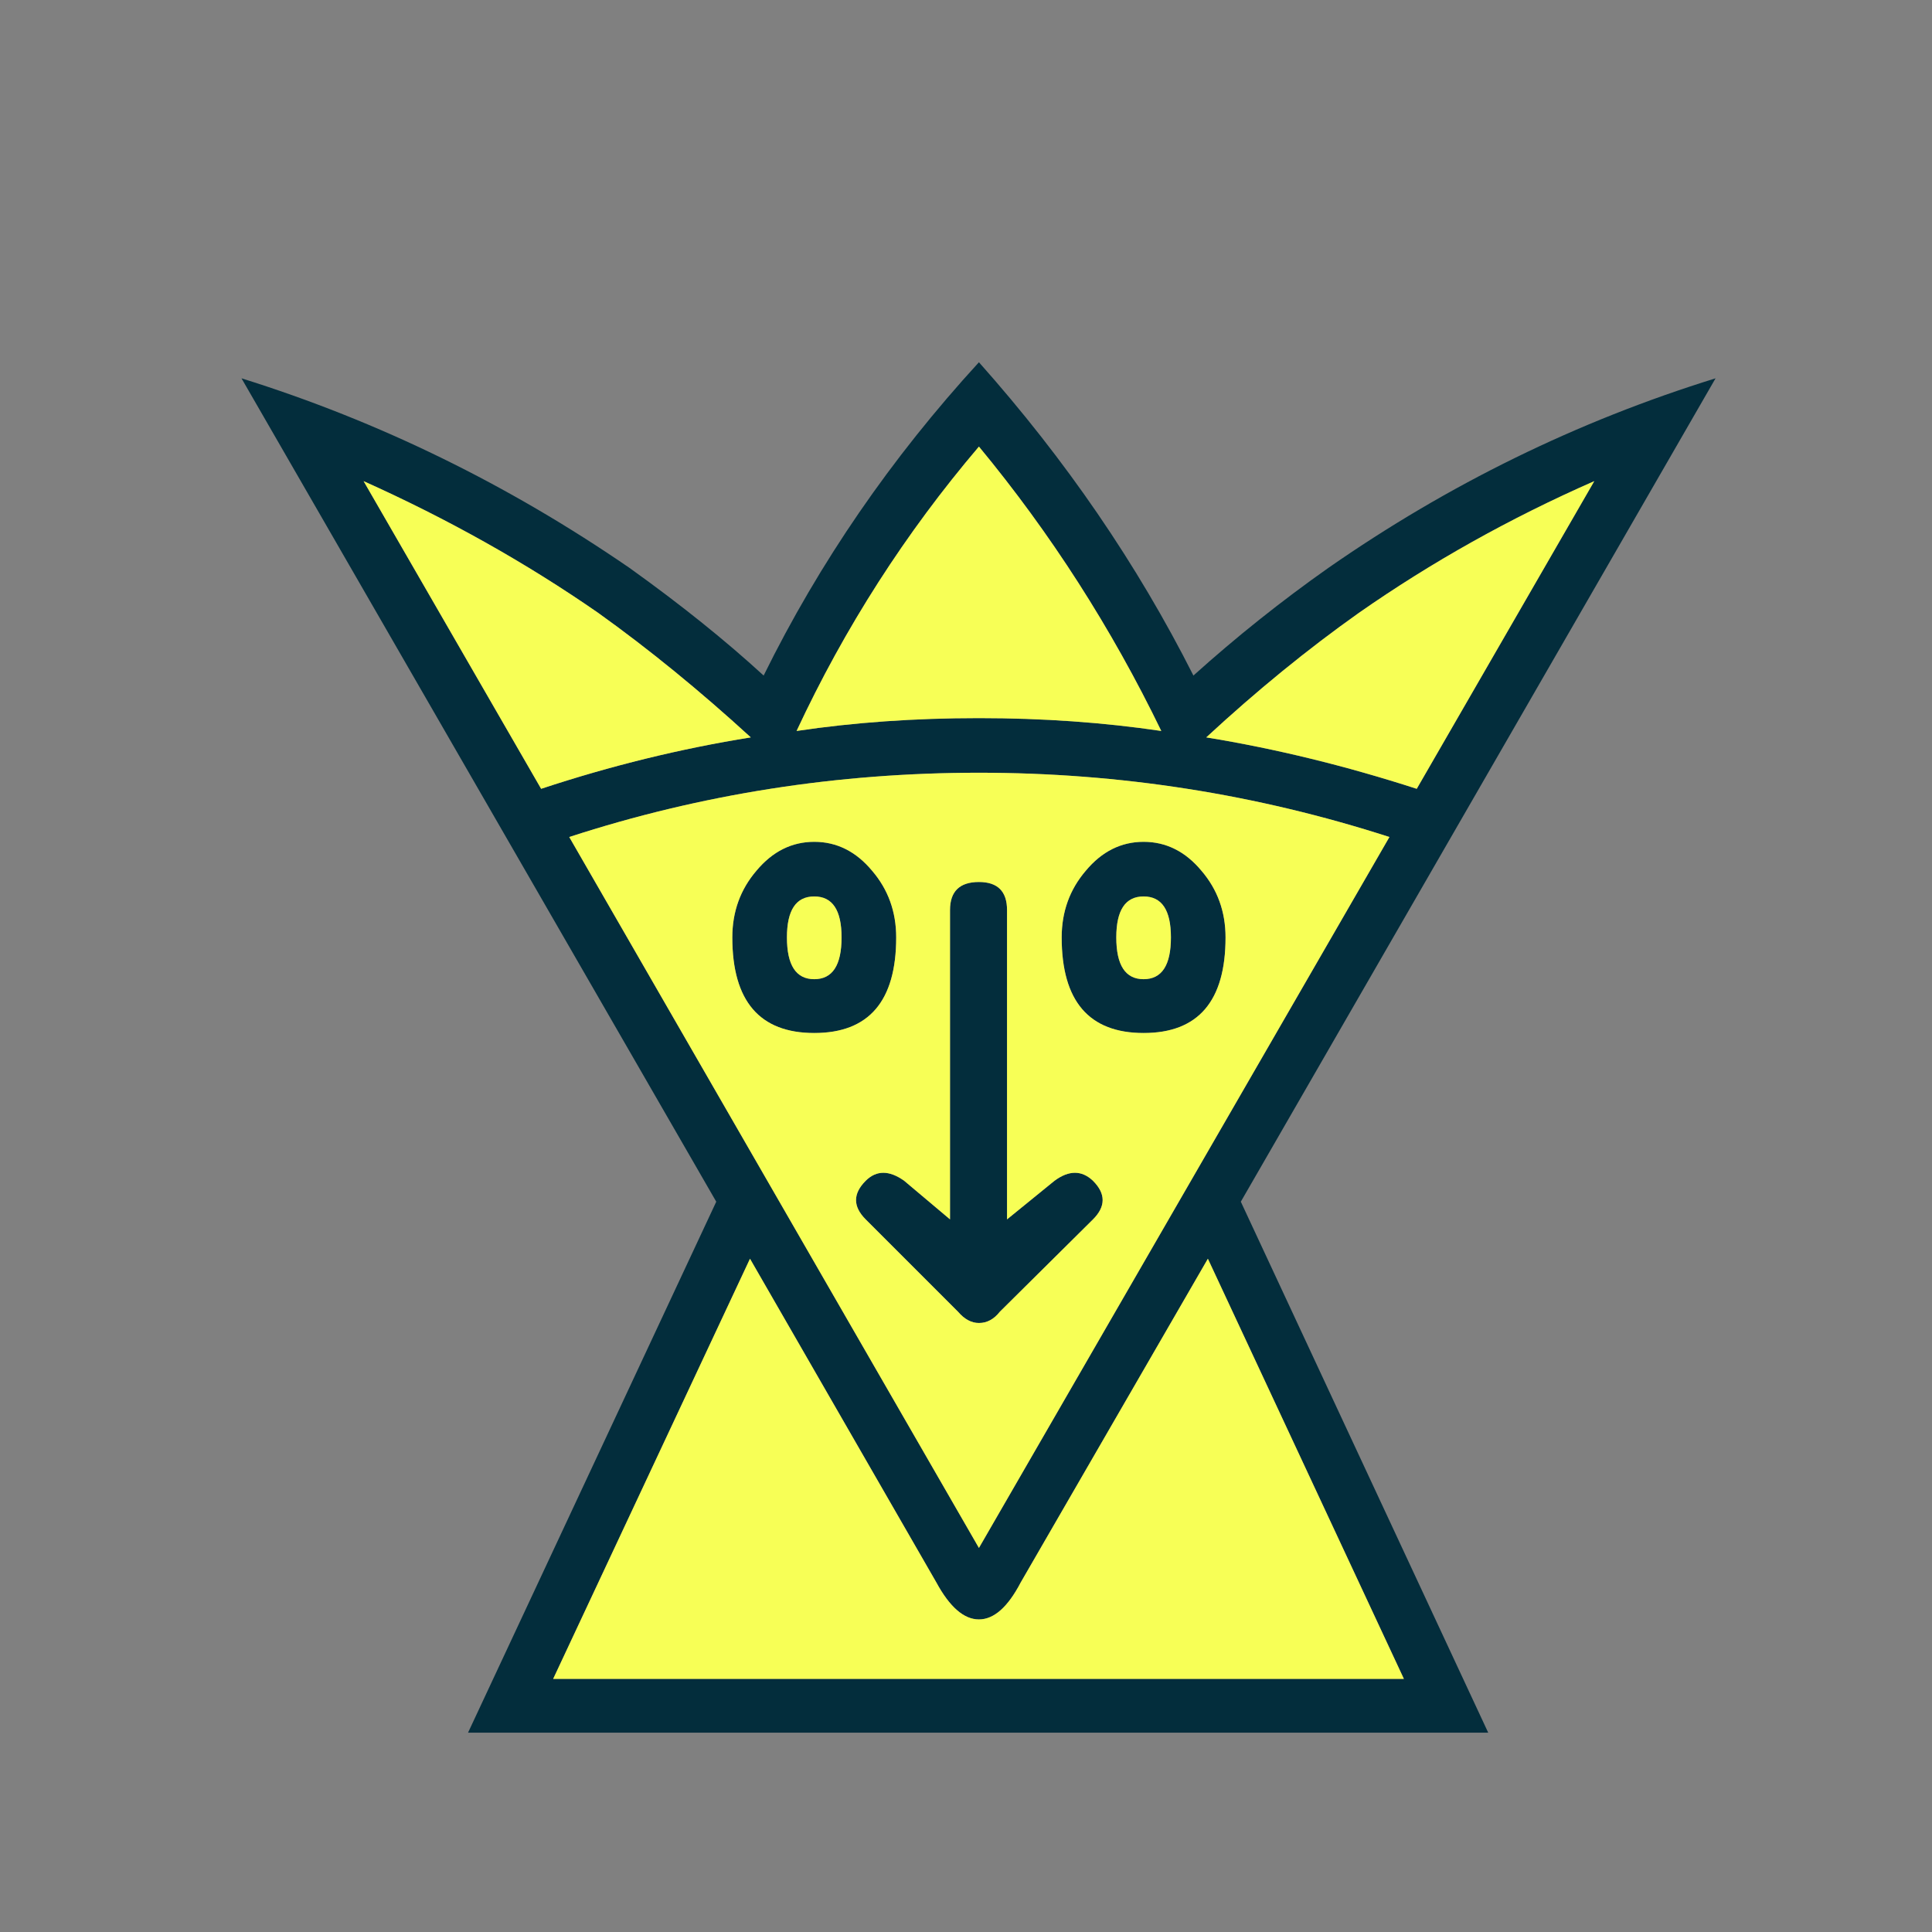 <svg width="180" height="180" viewBox="0 0 180 180" fill="none" xmlns="http://www.w3.org/2000/svg">
<rect x="0" y="0" width="180" height="180" fill="#808080" stroke="none"/>
<path d="M138.655 161.431H43.605L66.732 111.96L22.5 35.247C35.273 39.238 47.323 45.126 58.648 52.91C63.389 56.302 67.555 59.645 71.147 62.939C76.336 52.411 83.022 42.681 91.205 33.75C99.288 42.831 105.949 52.56 111.188 62.939C115.18 59.346 119.371 56.003 123.761 52.91C134.938 45.126 146.963 39.238 159.835 35.247L115.604 111.96L138.655 161.431ZM130.796 156.416L112.535 117.274L95.097 147.435C93.899 149.73 92.602 150.878 91.205 150.878C89.808 150.878 88.486 149.73 87.239 147.435L69.875 117.274L51.539 156.416H130.796ZM131.994 73.491L148.534 44.827C140.701 48.269 133.391 52.361 126.605 57.1C121.816 60.493 117.075 64.361 112.385 68.701C118.822 69.749 125.358 71.346 131.994 73.491ZM129.449 77.982C117.075 73.99 104.327 71.994 91.205 71.994C78.033 71.994 65.31 73.99 53.036 77.982L91.205 144.217L129.449 77.982ZM50.416 73.491C56.903 71.346 63.414 69.749 69.95 68.701C65.21 64.361 60.47 60.493 55.73 57.1C49.044 52.461 41.759 48.369 33.876 44.827L50.416 73.491ZM108.194 68.102C103.554 58.523 97.891 49.691 91.205 41.608C84.369 49.642 78.707 58.473 74.216 68.102C79.555 67.304 85.218 66.905 91.205 66.905C97.143 66.905 102.806 67.304 108.194 68.102ZM98.914 87.337C98.914 84.942 99.662 82.871 101.159 81.125C102.656 79.329 104.452 78.431 106.548 78.431C108.643 78.431 110.44 79.329 111.936 81.125C113.433 82.871 114.182 84.942 114.182 87.337C114.182 93.274 111.637 96.243 106.548 96.243C101.459 96.243 98.914 93.274 98.914 87.337ZM104.003 87.337C104.003 89.931 104.851 91.229 106.548 91.229C108.244 91.229 109.092 89.931 109.092 87.337C109.092 84.792 108.244 83.52 106.548 83.52C104.851 83.52 104.003 84.792 104.003 87.337ZM68.228 87.337C68.228 84.942 68.977 82.871 70.474 81.125C71.971 79.329 73.767 78.431 75.863 78.431C77.958 78.431 79.754 79.329 81.251 81.125C82.748 82.871 83.496 84.942 83.496 87.337C83.496 93.274 80.952 96.243 75.863 96.243C70.773 96.243 68.228 93.274 68.228 87.337ZM73.318 87.337C73.318 89.931 74.166 91.229 75.863 91.229C77.559 91.229 78.407 89.931 78.407 87.337C78.407 84.792 77.559 83.52 75.863 83.52C74.166 83.52 73.318 84.792 73.318 87.337ZM93.824 113.606L98.24 110.014C99.587 109.016 100.785 109.016 101.833 110.014C103.03 111.212 103.03 112.409 101.833 113.606L93.151 122.213C92.602 122.912 91.954 123.261 91.205 123.261C90.507 123.261 89.858 122.912 89.259 122.213L80.652 113.606C79.455 112.409 79.455 111.212 80.652 110.014C81.65 109.016 82.848 109.016 84.245 110.014L88.511 113.606V84.792C88.511 83.046 89.409 82.173 91.205 82.173C92.951 82.173 93.824 83.046 93.824 84.792V113.606Z" fill="#032D3C"/>
<path d="M130.796 156.416L112.535 117.274L95.097 147.435C93.899 149.73 92.602 150.878 91.205 150.878C89.808 150.878 88.486 149.73 87.238 147.435L69.875 117.274L51.538 156.416H130.796ZM131.994 73.491L148.534 44.827C140.7 48.269 133.391 52.361 126.605 57.1C121.816 60.493 117.075 64.361 112.385 68.701C118.822 69.749 125.358 71.346 131.994 73.491ZM129.449 77.982C117.075 73.99 104.327 71.994 91.205 71.994C78.033 71.994 65.31 73.99 53.035 77.982L91.205 144.217L129.449 77.982ZM50.416 73.491C56.903 71.346 63.413 69.749 69.95 68.701C65.21 64.361 60.47 60.493 55.73 57.1C49.044 52.461 41.759 48.369 33.876 44.827L50.416 73.491ZM108.194 68.102C103.554 58.523 97.891 49.691 91.205 41.608C84.369 49.642 78.706 58.473 74.216 68.102C79.554 67.304 85.218 66.905 91.205 66.905C97.143 66.905 102.805 67.304 108.194 68.102ZM98.914 87.337C98.914 84.942 99.662 82.871 101.159 81.125C102.656 79.329 104.452 78.43 106.548 78.43C108.643 78.43 110.44 79.329 111.936 81.125C113.433 82.871 114.181 84.942 114.181 87.337C114.181 93.274 111.637 96.243 106.548 96.243C101.458 96.243 98.914 93.274 98.914 87.337ZM104.003 87.337C104.003 89.931 104.851 91.228 106.548 91.228C108.244 91.228 109.092 89.931 109.092 87.337C109.092 84.792 108.244 83.52 106.548 83.52C104.851 83.52 104.003 84.792 104.003 87.337ZM68.228 87.337C68.228 84.942 68.977 82.871 70.473 81.125C71.971 79.329 73.767 78.43 75.862 78.43C77.958 78.43 79.754 79.329 81.251 81.125C82.748 82.871 83.496 84.942 83.496 87.337C83.496 93.274 80.952 96.243 75.862 96.243C70.773 96.243 68.228 93.274 68.228 87.337ZM73.317 87.337C73.317 89.931 74.166 91.228 75.862 91.228C77.559 91.228 78.407 89.931 78.407 87.337C78.407 84.792 77.559 83.52 75.862 83.52C74.166 83.52 73.317 84.792 73.317 87.337ZM93.824 113.606L98.24 110.014C99.587 109.016 100.785 109.016 101.833 110.014C103.03 111.212 103.03 112.409 101.833 113.606L93.151 122.213C92.602 122.912 91.954 123.261 91.205 123.261C90.506 123.261 89.858 122.912 89.259 122.213L80.652 113.606C79.455 112.409 79.455 111.212 80.652 110.014C81.65 109.016 82.848 109.016 84.245 110.014L88.51 113.606V84.792C88.51 83.046 89.409 82.173 91.205 82.173C92.951 82.173 93.824 83.046 93.824 84.792V113.606Z" fill="#F7FF56"/>
</svg>
